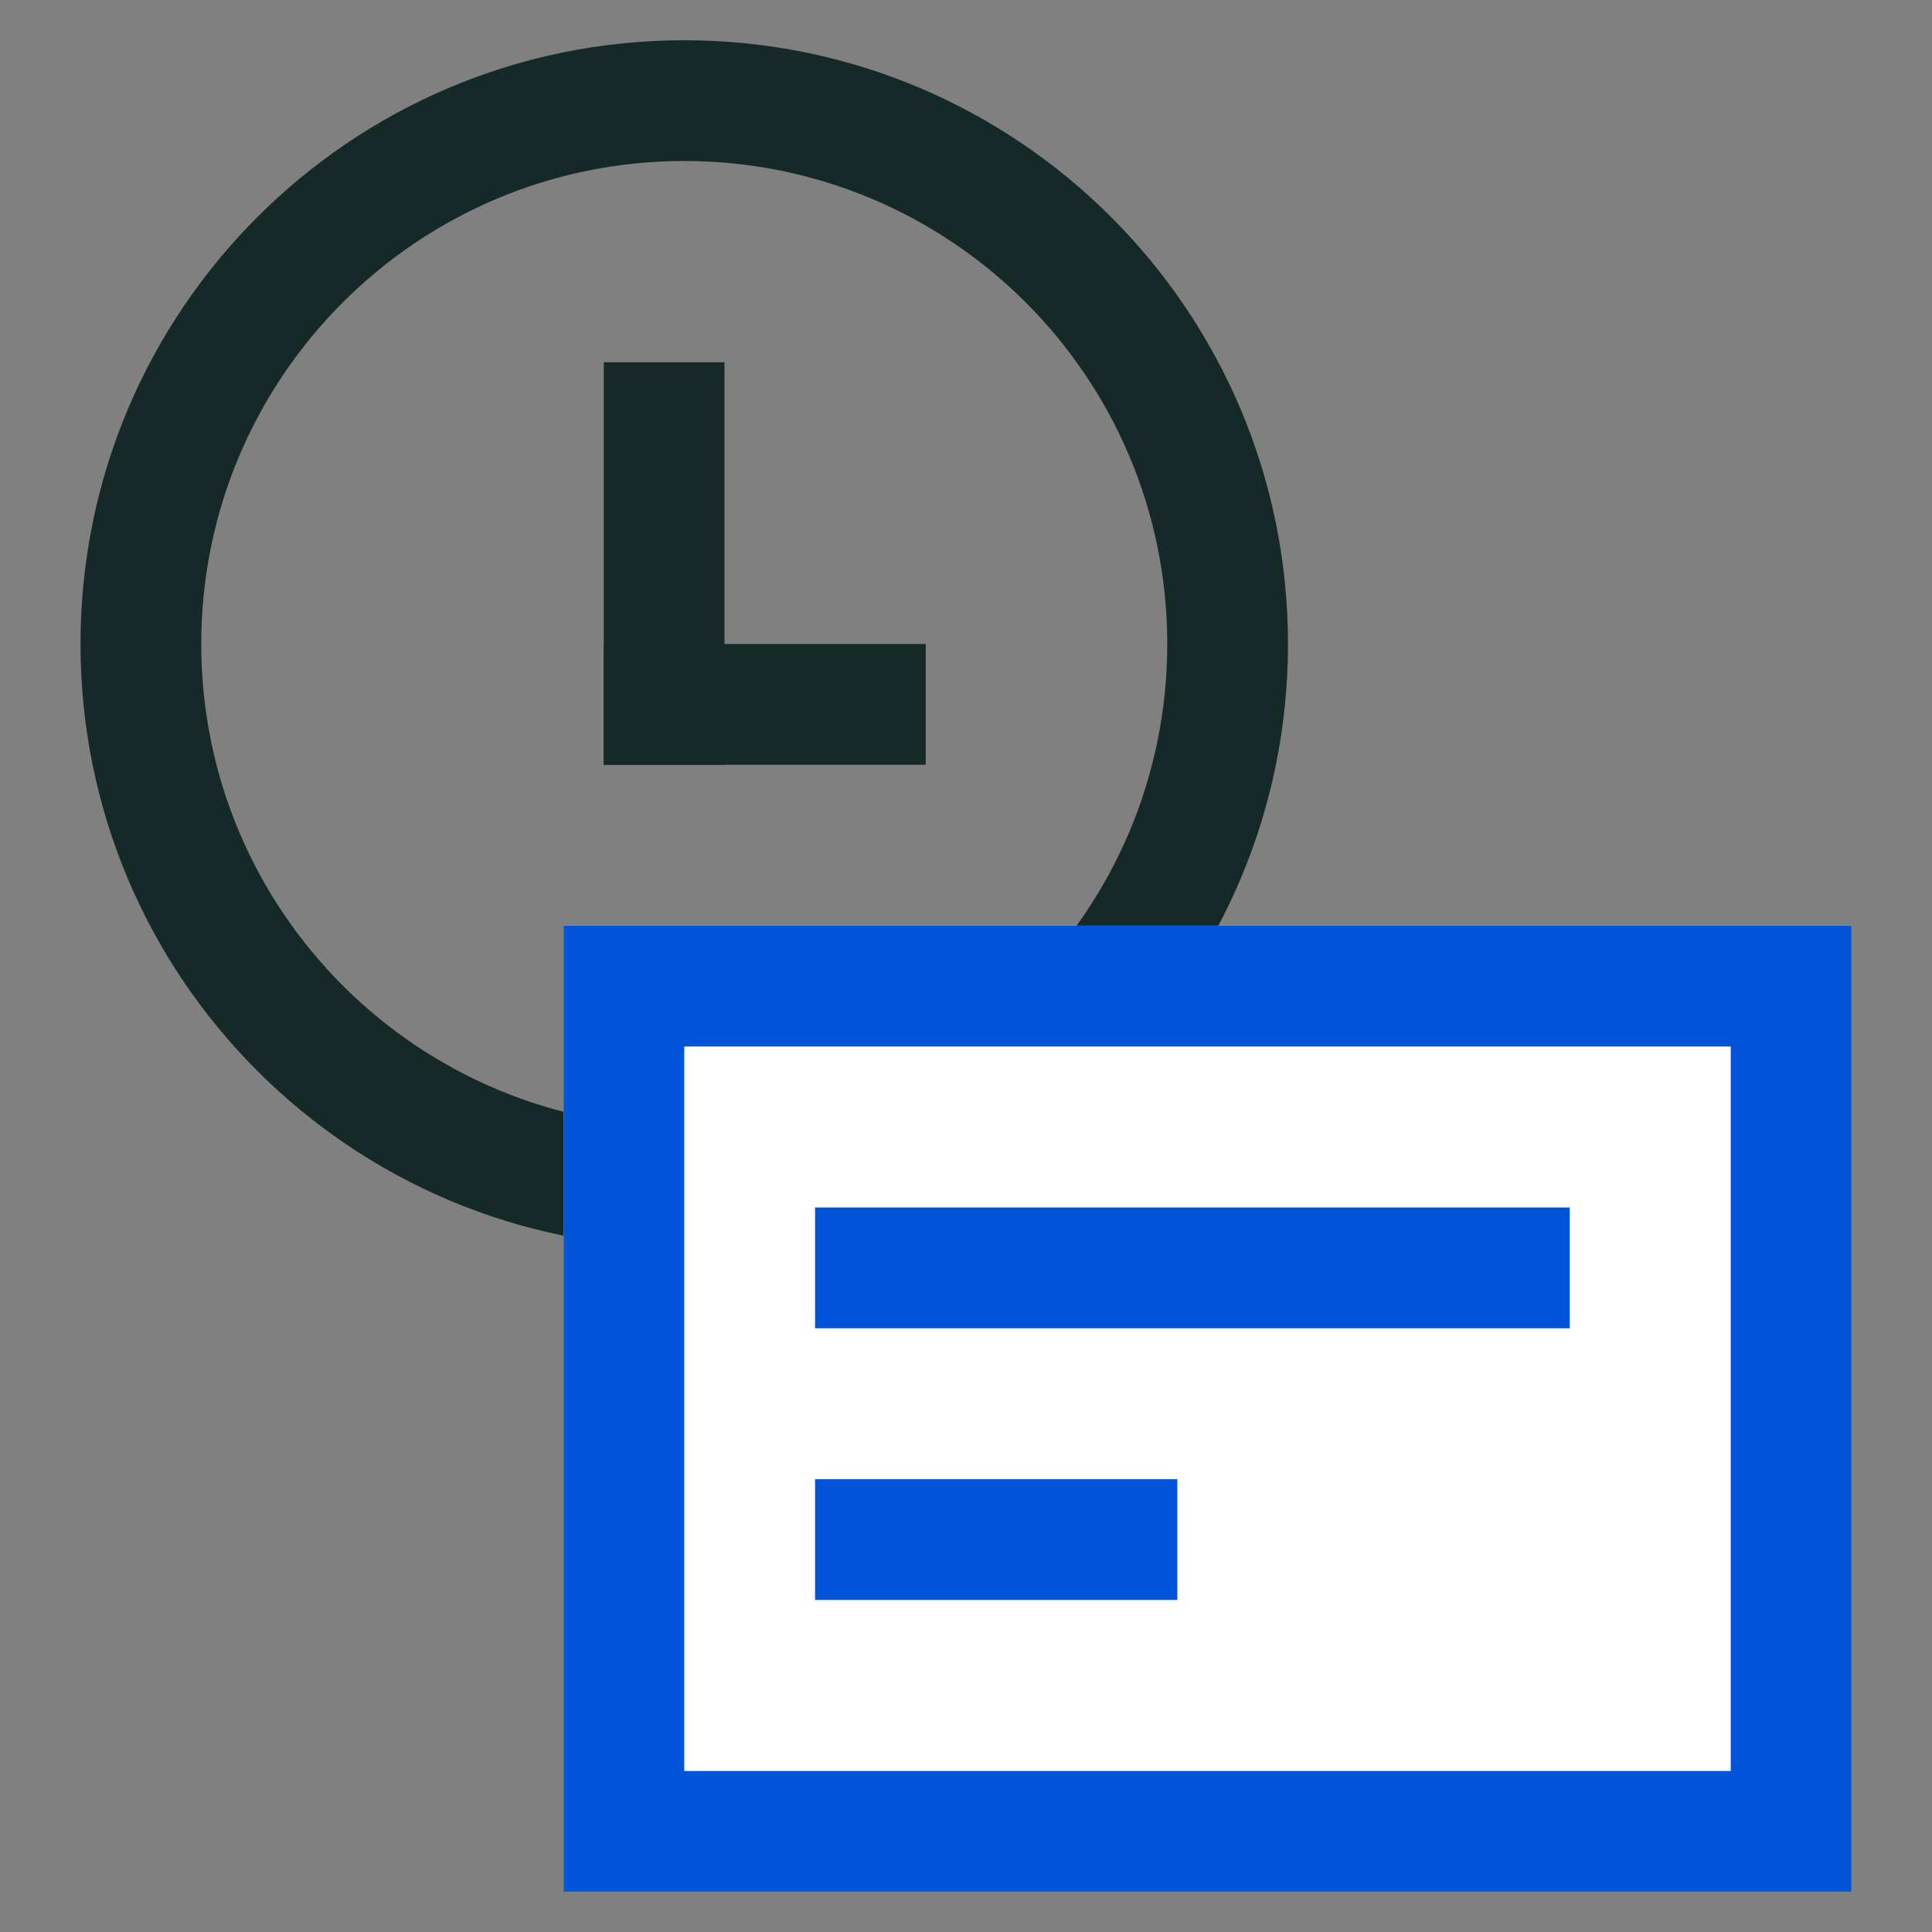 <svg width="48" height="48" viewBox="0 0 48 48" fill="none" xmlns="http://www.w3.org/2000/svg">
<rect x="0" y="0" width="48" height="48" fill="#808080" stroke="none"/>
<mask id="mask0" mask-type="alpha" maskUnits="userSpaceOnUse" x="0" y="0" width="48" height="48">
<path d="M0 0H48V48H0V0Z" fill="white"/>
</mask>
<g mask="url(#mask0)">
<path d="M15 9H18V19H15V9Z" fill="#162929"/>
<path d="M15 19V16H23V19H15Z" fill="#162929"/>
<path fill-rule="evenodd" clip-rule="evenodd" d="M17 28C23.627 28 29 22.627 29 16C29 9.373 23.627 4 17 4C10.373 4 5 9.373 5 16C5 22.627 10.373 28 17 28ZM17 31C25.284 31 32 24.284 32 16C32 7.716 25.284 1 17 1C8.716 1 2 7.716 2 16C2 24.284 8.716 31 17 31Z" fill="#162929"/>
<path d="M14 23H46V47H14V23Z" fill="white"/>
<path fill-rule="evenodd" clip-rule="evenodd" d="M43 26H17V44H43V26ZM14 23V47H46V23H14Z" fill="#0054D7"/>
<path d="M20.25 30H39V33H20.25V30Z" fill="#0054D7"/>
<path d="M20.25 36.75H29.25V39.75H20.25V36.75Z" fill="#0054D7"/>
</g>
</svg>
